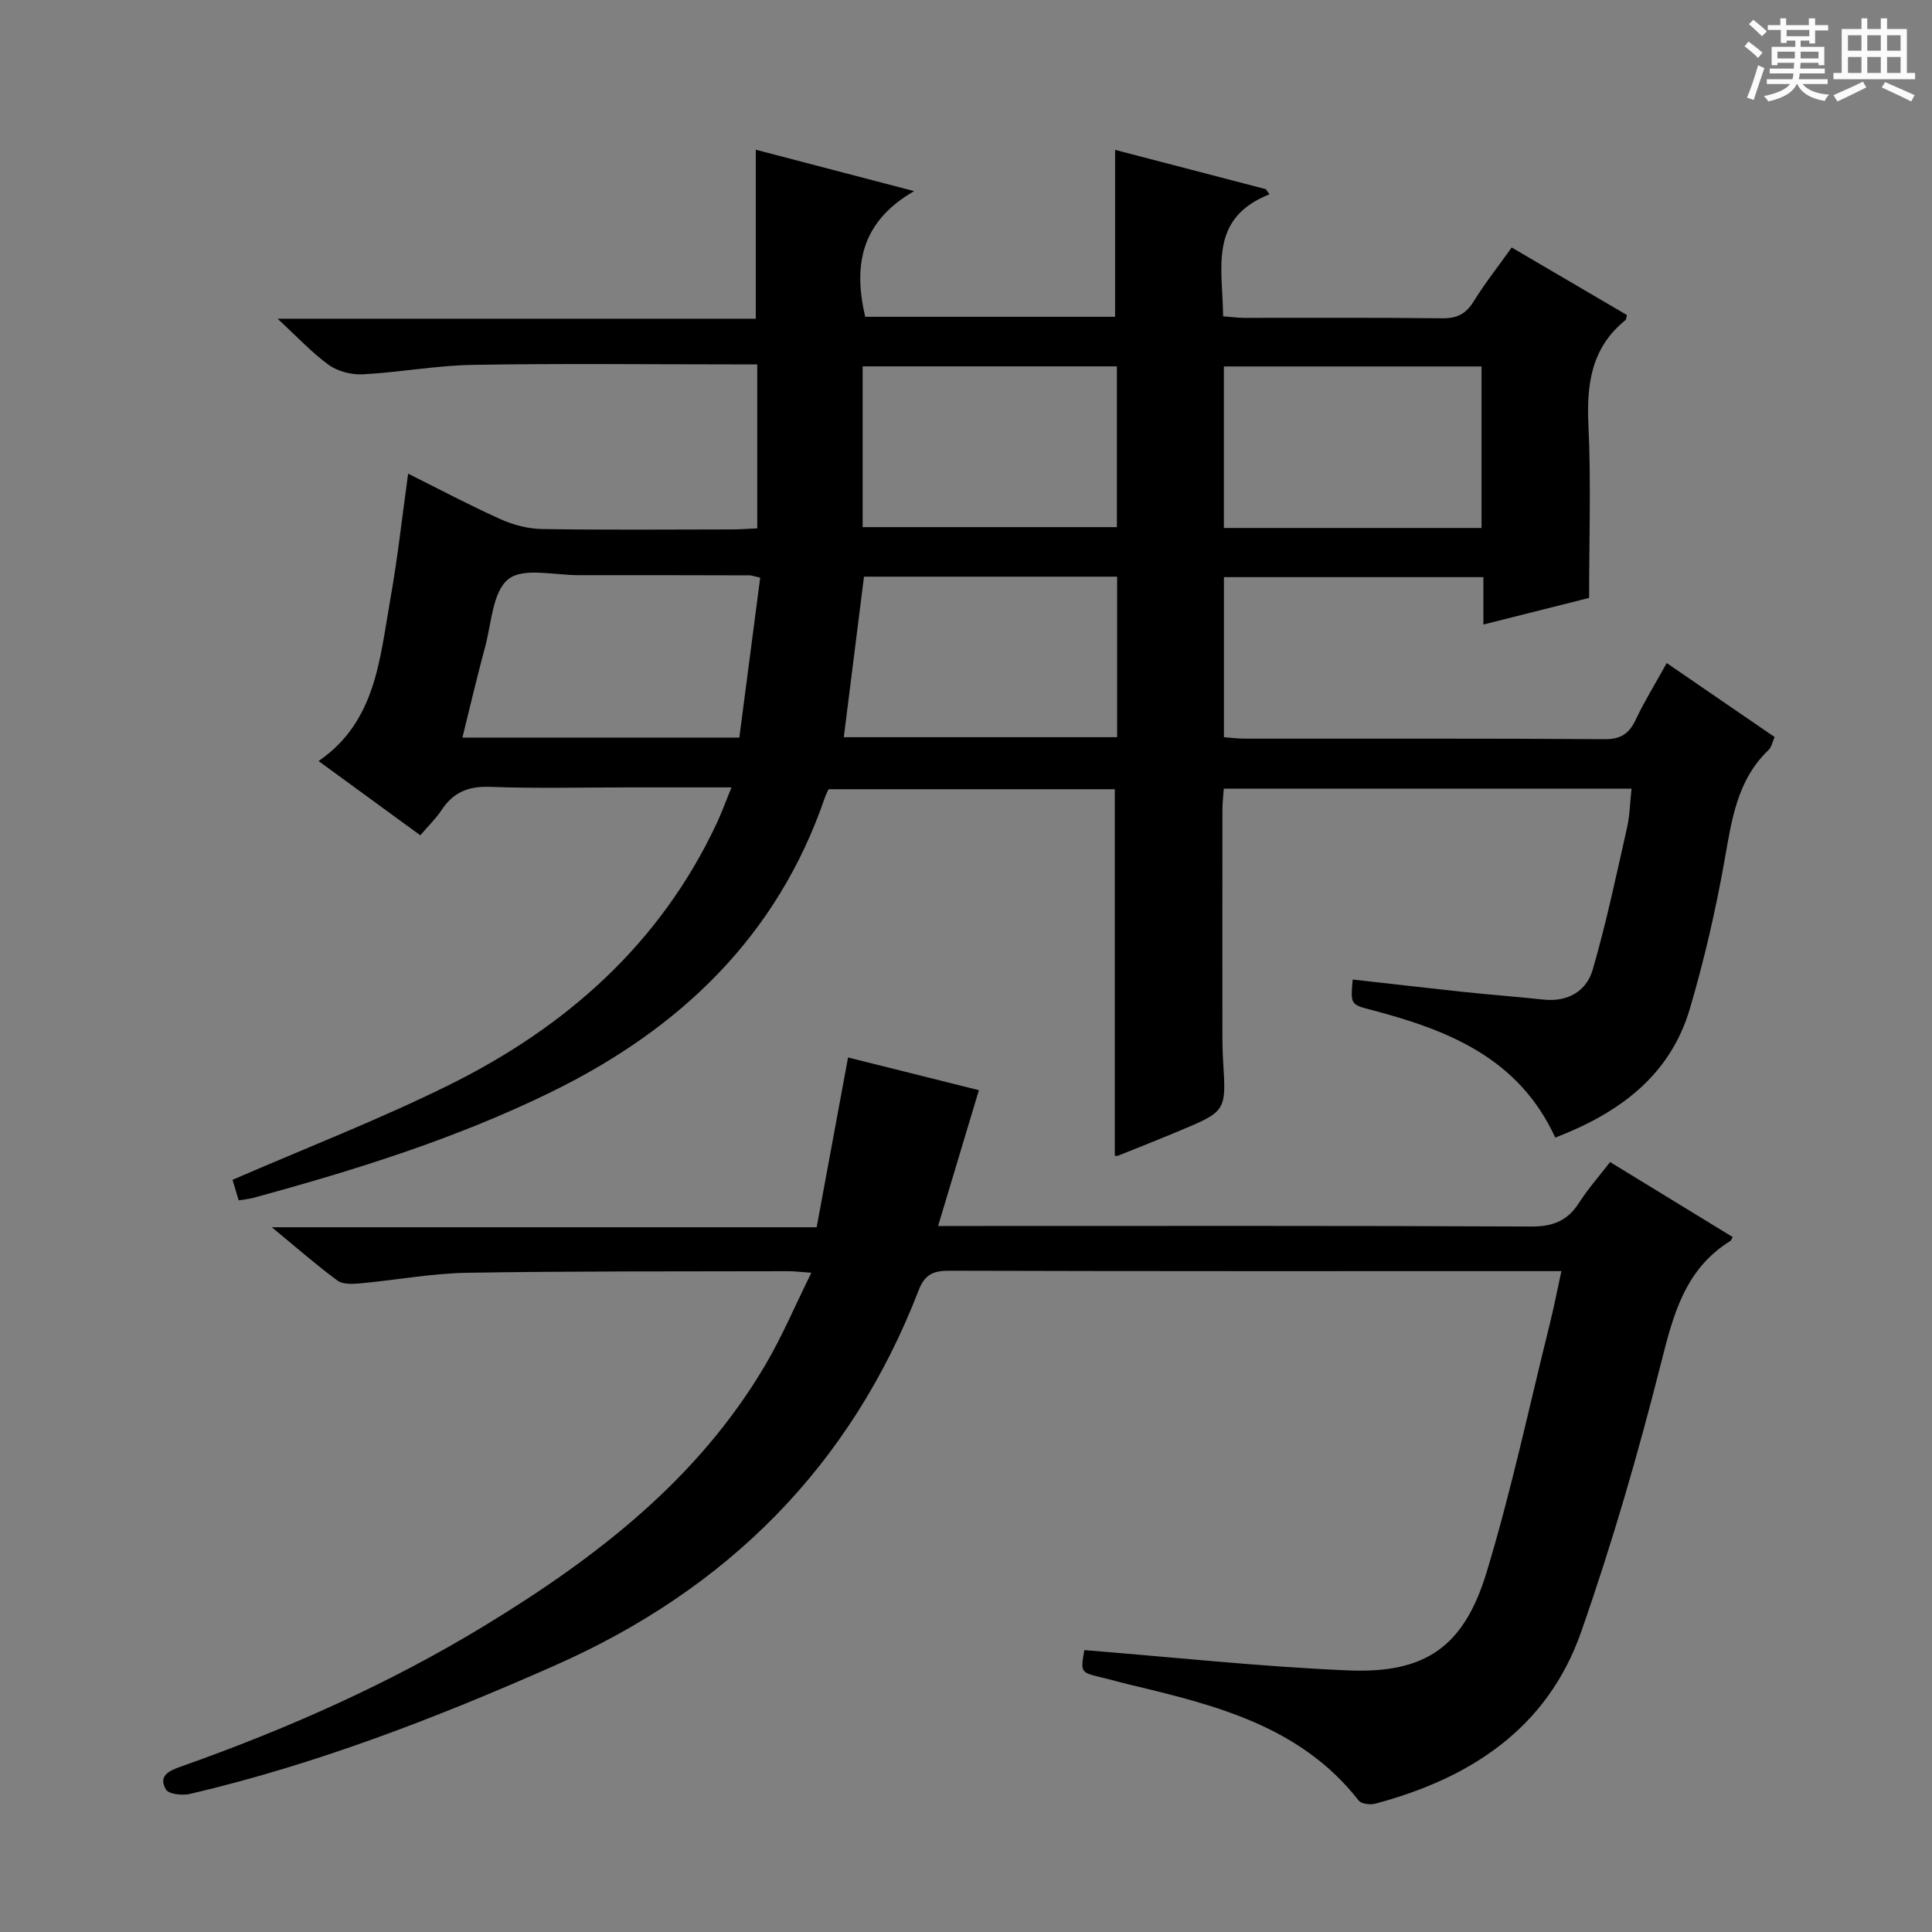 <svg enable-background="new 0 0 400 400" viewBox="0 0 400 400" xmlns="http://www.w3.org/2000/svg"><rect x="0" y="0" width="400" height="400" fill="#808080" stroke="none"/><path d="m361.2 9.6.8-1c.9.7 1.9 1.4 2.9 2.3l-.9 1.1c-1-1-2-1.8-2.8-2.4zm.5 10.6c.9-2.1 1.6-4.3 2.3-6.7.4.2.8.4 1.3.6-.7 2.1-1.5 4.3-2.2 6.6zm.4-15.2.9-.9c1 .8 2 1.6 2.8 2.4l-1 1c-.9-.9-1.8-1.7-2.7-2.5zm12.5-1.2h1.2v1.4h2.7v1.1h-2.7v2.7h-1.2v-.6h-1.8v1.3h4.9v3.8h-1.2v-.5h-3.7c0 .4-.1.9-.1 1.2h5.1v1h-5.2c0 .5-.1.9-.2 1.2h6v1h-5.2c1.1 1.3 2.9 2 5.5 2.2-.4.4-.7.8-.9 1.3-2.9-.5-4.8-1.6-5.7-3.5h-.1c-.8 1.7-2.7 2.9-5.9 3.6-.2-.4-.6-.8-.9-1.1 2.8-.6 4.6-1.4 5.4-2.5h-4.8v-1h5.3c.1-.3.2-.7.2-1.2h-4.9v-1h5c0-.4 0-.8.1-1.2h-3.5v.5h-1.2v-3.8h4.9v-1.3h-1.8v.5h-1.2v-2.7h-2.7v-1h2.6v-1.4h1.2v1.4h4.7v-1.4zm-6.6 8.3h3.6c0-.4 0-.9 0-1.4h-3.6zm1.9-4.6h4.7v-1.3h-4.7zm6.6 3.2h-3.7v1.4h3.7z" fill="#fafbfa"/><path d="m385.3 3.8h1.3v2.2h2.8v-2.2h1.3v2.2h4.1v9.1h1.7v1.3h-16.9v-1.3h1.7v-9.1h4.1v-2.2zm.4 13.1.7 1.2c-1.8.9-3.8 1.9-6 2.9-.2-.4-.5-.8-.8-1.3 2.3-1 4.3-1.9 6.1-2.8zm-3.1-6.4h2.8v-3.2h-2.8zm0 4.6h2.8v-3.3h-2.8zm4-4.6h2.8v-3.2h-2.8zm0 4.6h2.8v-3.3h-2.8zm3.7 1.9c2.1.9 4.1 1.8 6.1 2.7l-.7 1.3c-2.2-1.1-4.2-2-6.1-2.9zm3.2-9.7h-2.8v3.2h2.8zm-2.8 7.8h2.8v-3.3h-2.8z" fill="#fafbfa"/><g fill="#010000"><path d="m262.83 40.23c-12.71 5.01-9.67 15.38-9.6 25.25 1.5.12 2.93.33 4.36.33 13.67.02 27.33-.08 41 .09 3.02.04 4.88-.87 6.48-3.44 2.34-3.77 5.1-7.28 7.91-11.22 8.18 4.79 16.03 9.39 23.85 13.98-.13.48-.11.9-.3 1.06-7.08 5.71-8.07 13.28-7.66 21.83.55 11.61.14 23.26.14 35.68-6.52 1.64-14 3.52-21.89 5.51 0-3.46 0-6.43 0-9.81-18 0-35.7 0-53.72 0v33.14c1.47.11 2.9.3 4.34.3 24.83.02 49.67-.07 74.5.11 3.41.02 5.07-1.19 6.44-4.08 1.83-3.86 4.09-7.51 6.4-11.68 7.65 5.25 14.88 10.2 22.33 15.31-.44.99-.61 2.07-1.24 2.67-6.59 6.3-7.65 14.61-9.15 23.02-1.83 10.27-4.19 20.49-7.13 30.49-4.09 13.92-14.58 21.63-27.89 26.76-7.6-16.56-22.3-22.3-38.09-26.44-4.29-1.13-4.3-1.1-3.85-6.29 7.69.86 15.38 1.76 23.07 2.58 5.46.58 10.93.98 16.39 1.57 5.04.55 8.93-1.7 10.23-6.18 2.81-9.66 4.88-19.54 7.1-29.36.58-2.54.62-5.21.94-8.12-28.2 0-56.13 0-84.42 0-.1 1.49-.28 2.93-.28 4.37-.02 15.33-.02 30.67-.01 46 0 2 .03 4 .15 6 .65 10.4.66 10.42-9.17 14.52-4.14 1.73-8.3 3.38-12.46 5.05-.29.12-.65.06-.79.07 0-25.17 0-50.35 0-75.9-19.32 0-39.05 0-59.26 0-.16.34-.53 1.03-.78 1.75-9.81 28.66-29.93 47.82-56.49 60.86-19.76 9.7-40.69 16.23-61.87 22-.93.25-1.91.33-2.99.51-.51-1.7-.98-3.26-1.28-4.25 15.13-6.57 30.32-12.45 44.85-19.64 24.17-11.97 43.64-29.16 55.35-54.07 1.04-2.22 1.88-4.53 3.11-7.54-7.49 0-14.25 0-21 0-9.67 0-19.34.25-29-.11-4.49-.17-7.61 1.13-10.03 4.81-1.16 1.76-2.73 3.26-4.4 5.22-7.15-5.22-13.97-10.2-21.06-15.37 11.9-8.17 12.66-21.19 14.85-33.48 1.51-8.46 2.44-17.03 3.69-26.02 6.39 3.18 12.67 6.52 19.14 9.43 2.63 1.18 5.67 1.98 8.54 2.03 13.16.21 26.33.1 39.5.08 1.63 0 3.26-.14 5.1-.22 0-11.3 0-22.25 0-33.95-1.82 0-3.58 0-5.35 0-17.83 0-35.67-.21-53.5.1-7.61.13-15.2 1.55-22.82 1.96-2.34.12-5.17-.6-7.04-1.95-3.55-2.56-6.57-5.85-10.6-9.56h99.01c0-11.81 0-23.17 0-34.99 10.38 2.71 20.83 5.44 32.78 8.57-11.07 6.38-12.61 15.41-10.13 26.02h51.74c0-11.48 0-22.83 0-34.56 10.2 2.66 20.69 5.4 31.19 8.13.25.33.51.7.77 1.07zm43.91 35.64c-18.05 0-35.74 0-53.35 0v33.44h53.35c0-11.2 0-22.14 0-33.44zm-128.14 33.27h52.64c0-11.36 0-22.28 0-33.29-17.73 0-35.09 0-52.64 0zm-21.21 10.46c-1.51-.34-1.82-.48-2.14-.48-11.83-.02-23.65-.07-35.48-.04-4.98.02-11.44-1.64-14.53.83-3.28 2.63-3.49 9.22-4.83 14.14-1.66 6.11-3.09 12.29-4.67 18.66h57.33c1.45-11.08 2.88-22.02 4.32-33.11zm73.9-.21c-17.66 0-35.02 0-52.41 0-1.42 11.25-2.79 22.19-4.18 33.24h56.59c0-11.22 0-22.13 0-33.24z"/><path d="m224.5 341.64c18.22 1.45 36.39 3.42 54.6 4.2 15.93.68 23.96-4.82 28.65-20.21 5.16-16.95 8.84-34.36 13.13-51.57.83-3.34 1.48-6.73 2.39-10.89-2.31 0-4.07 0-5.82 0-40.32 0-80.65.04-120.97-.08-3.29-.01-5.04.82-6.27 4.02-14.12 36.52-39.68 61.94-75.33 77.71-24.5 10.84-49.39 20.46-75.52 26.59-1.58.37-4.42.07-5-.91-1.6-2.71.43-3.82 3.01-4.72 21.99-7.77 43.25-17.18 63.19-29.34 22.94-13.99 43.95-30.17 57.88-53.82 3.49-5.92 6.18-12.32 9.54-19.11-2.42-.17-3.54-.32-4.66-.32-22.16.06-44.32-.04-66.47.32-7.44.12-14.86 1.52-22.29 2.2-1.56.14-3.58.24-4.69-.58-4.37-3.22-8.46-6.81-13.59-11.04h112.8c2.17-11.75 4.3-23.23 6.5-35.15 8.94 2.23 18.02 4.5 27.09 6.77-2.8 9.31-5.49 18.25-8.45 28.12h6.81c38.66 0 77.32-.08 115.97.11 4.49.02 7.54-1.17 9.93-4.92 1.86-2.91 4.18-5.52 6.42-8.43 8.72 5.34 17.06 10.44 25.39 15.53-.3.52-.35.72-.48.8-9.4 5.82-11.81 15.22-14.35 25.25-4.75 18.79-10.16 37.47-16.57 55.75-6.98 19.91-22.92 30.27-42.6 35.51-1.05.28-2.89.06-3.44-.65-12.09-15.46-29.75-19.77-47.47-24.01-1.94-.46-3.85-1.02-5.79-1.48-4.34-1.04-4.34-1.03-3.54-5.65z"/></g></svg>